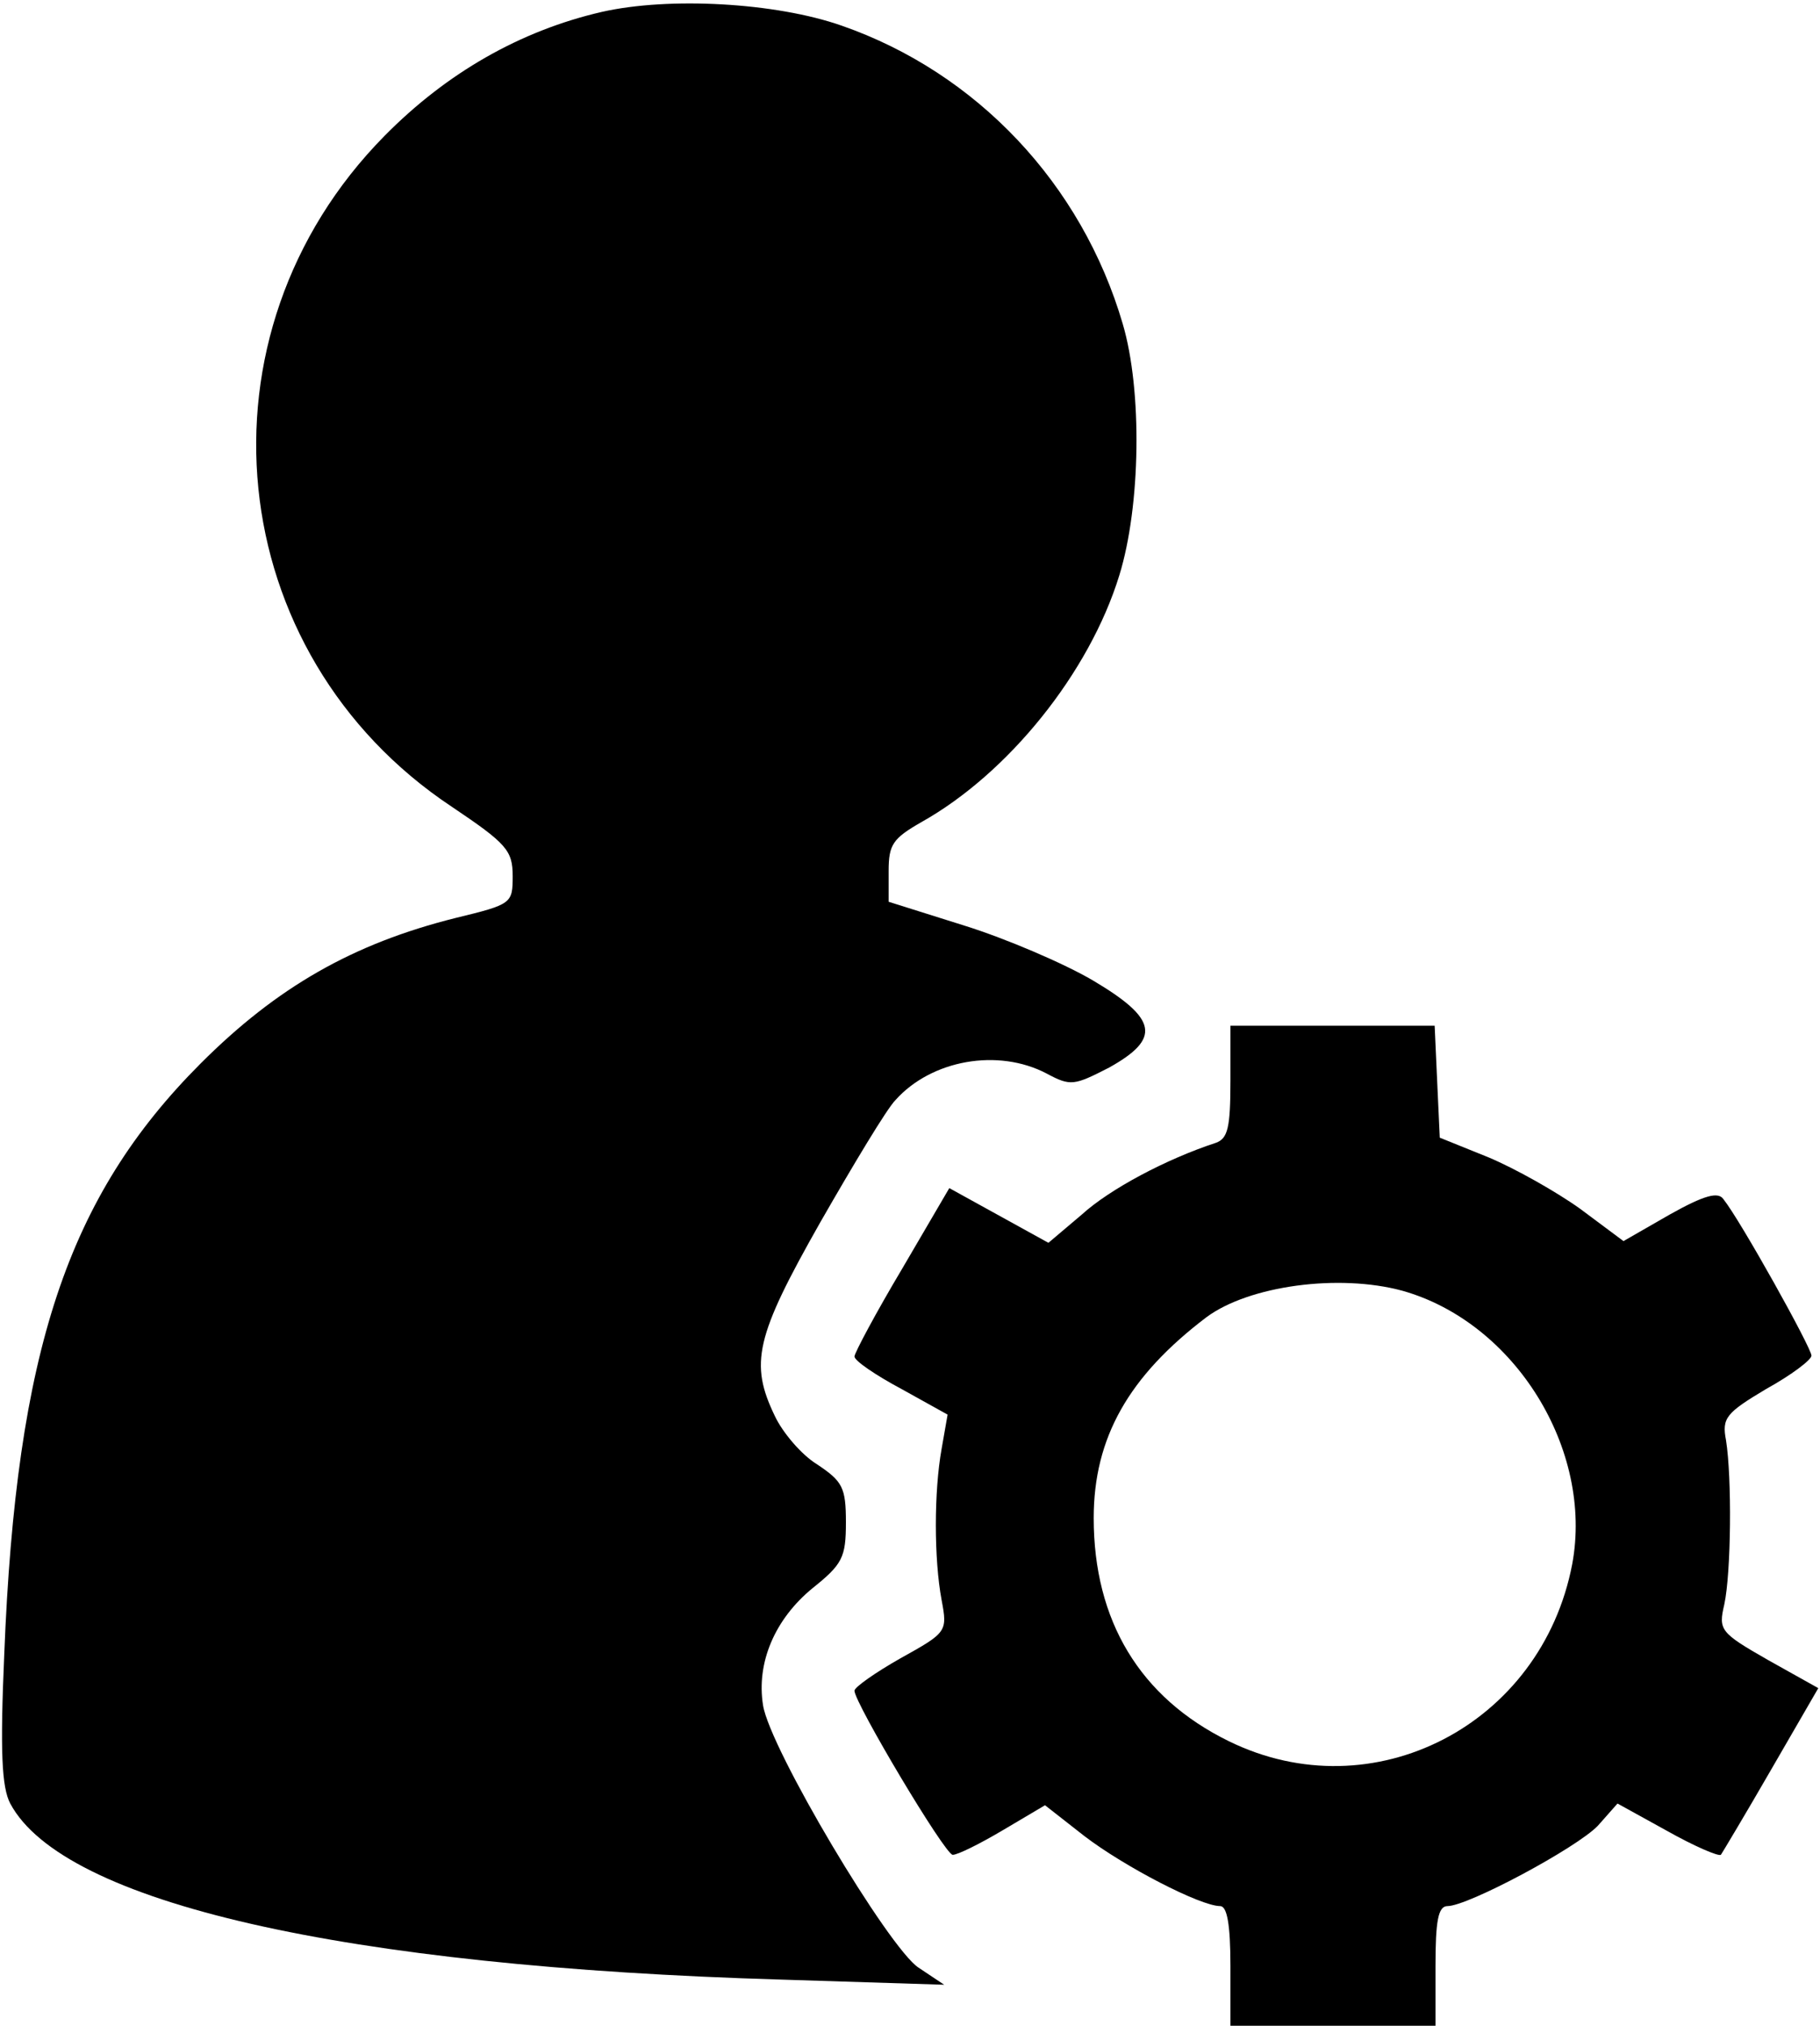 <?xml version="1.0" standalone="no"?>
<!DOCTYPE svg PUBLIC "-//W3C//DTD SVG 20010904//EN"
 "http://www.w3.org/TR/2001/REC-SVG-20010904/DTD/svg10.dtd">
<svg version="1.0" xmlns="http://www.w3.org/2000/svg"
 width="213pt" height="237pt" viewBox="0 0 213 237"
 preserveAspectRatio="xMidYMid meet">
<g transform="translate(0,237) scale(0.1,-0.1)"
fill="#000000" stroke="none">
<path d="M704 2356 c-95 -22 -181 -71 -254 -145 -229 -232 -191 -606 79 -785
64 -43 71 -51 71 -81 0 -32 -1 -33 -67 -49 -120 -30 -209 -81 -298 -170 -156
-156 -216 -337 -230 -691 -5 -114 -3 -156 7 -175 62 -116 390 -191 903 -206
l190 -6 -30 20 c-35 23 -174 256 -182 307 -8 50 14 101 58 137 35 28 39 36 39
77 0 41 -4 48 -34 68 -18 11 -40 37 -49 56 -30 62 -23 93 53 227 39 68 78 133
88 143 42 47 120 61 177 31 28 -15 32 -14 73 7 61 34 57 57 -19 102 -34 20
-102 49 -150 64 l-89 28 0 36 c0 31 5 38 38 57 102 57 197 175 232 289 25 81
27 216 4 294 -48 164 -171 294 -329 349 -77 27 -202 34 -281 16z"/>
<path d="M1440 1105 c0 -54 -3 -67 -17 -72 -58 -19 -124 -54 -157 -84 l-39
-33 -58 32 -58 32 -55 -94 c-31 -52 -56 -99 -56 -103 0 -5 25 -22 55 -38 l54
-30 -7 -40 c-9 -50 -9 -129 0 -177 7 -37 6 -38 -48 -68 -30 -17 -54 -34 -54
-38 0 -14 106 -192 115 -192 6 0 32 13 59 29 l49 29 46 -36 c47 -36 136 -82
159 -82 8 0 12 -21 12 -70 l0 -70 120 0 120 0 0 70 c0 52 3 70 14 70 24 0 151
68 176 94 l23 26 58 -32 c32 -18 60 -30 63 -28 2 3 29 48 59 100 l55 95 -59
33 c-56 32 -58 35 -51 65 8 37 9 148 2 192 -5 26 0 32 47 60 29 16 53 34 53
39 0 9 -83 158 -103 183 -6 9 -22 5 -63 -18 l-54 -31 -51 38 c-28 20 -76 47
-107 60 l-57 23 -3 65 -3 66 -119 0 -120 0 0 -65z m201 -245 c132 -37 224
-186 199 -320 -36 -188 -233 -290 -402 -207 -104 51 -158 141 -158 261 0 94
41 166 132 235 50 37 155 51 229 31z"/>
</g>
</svg>
